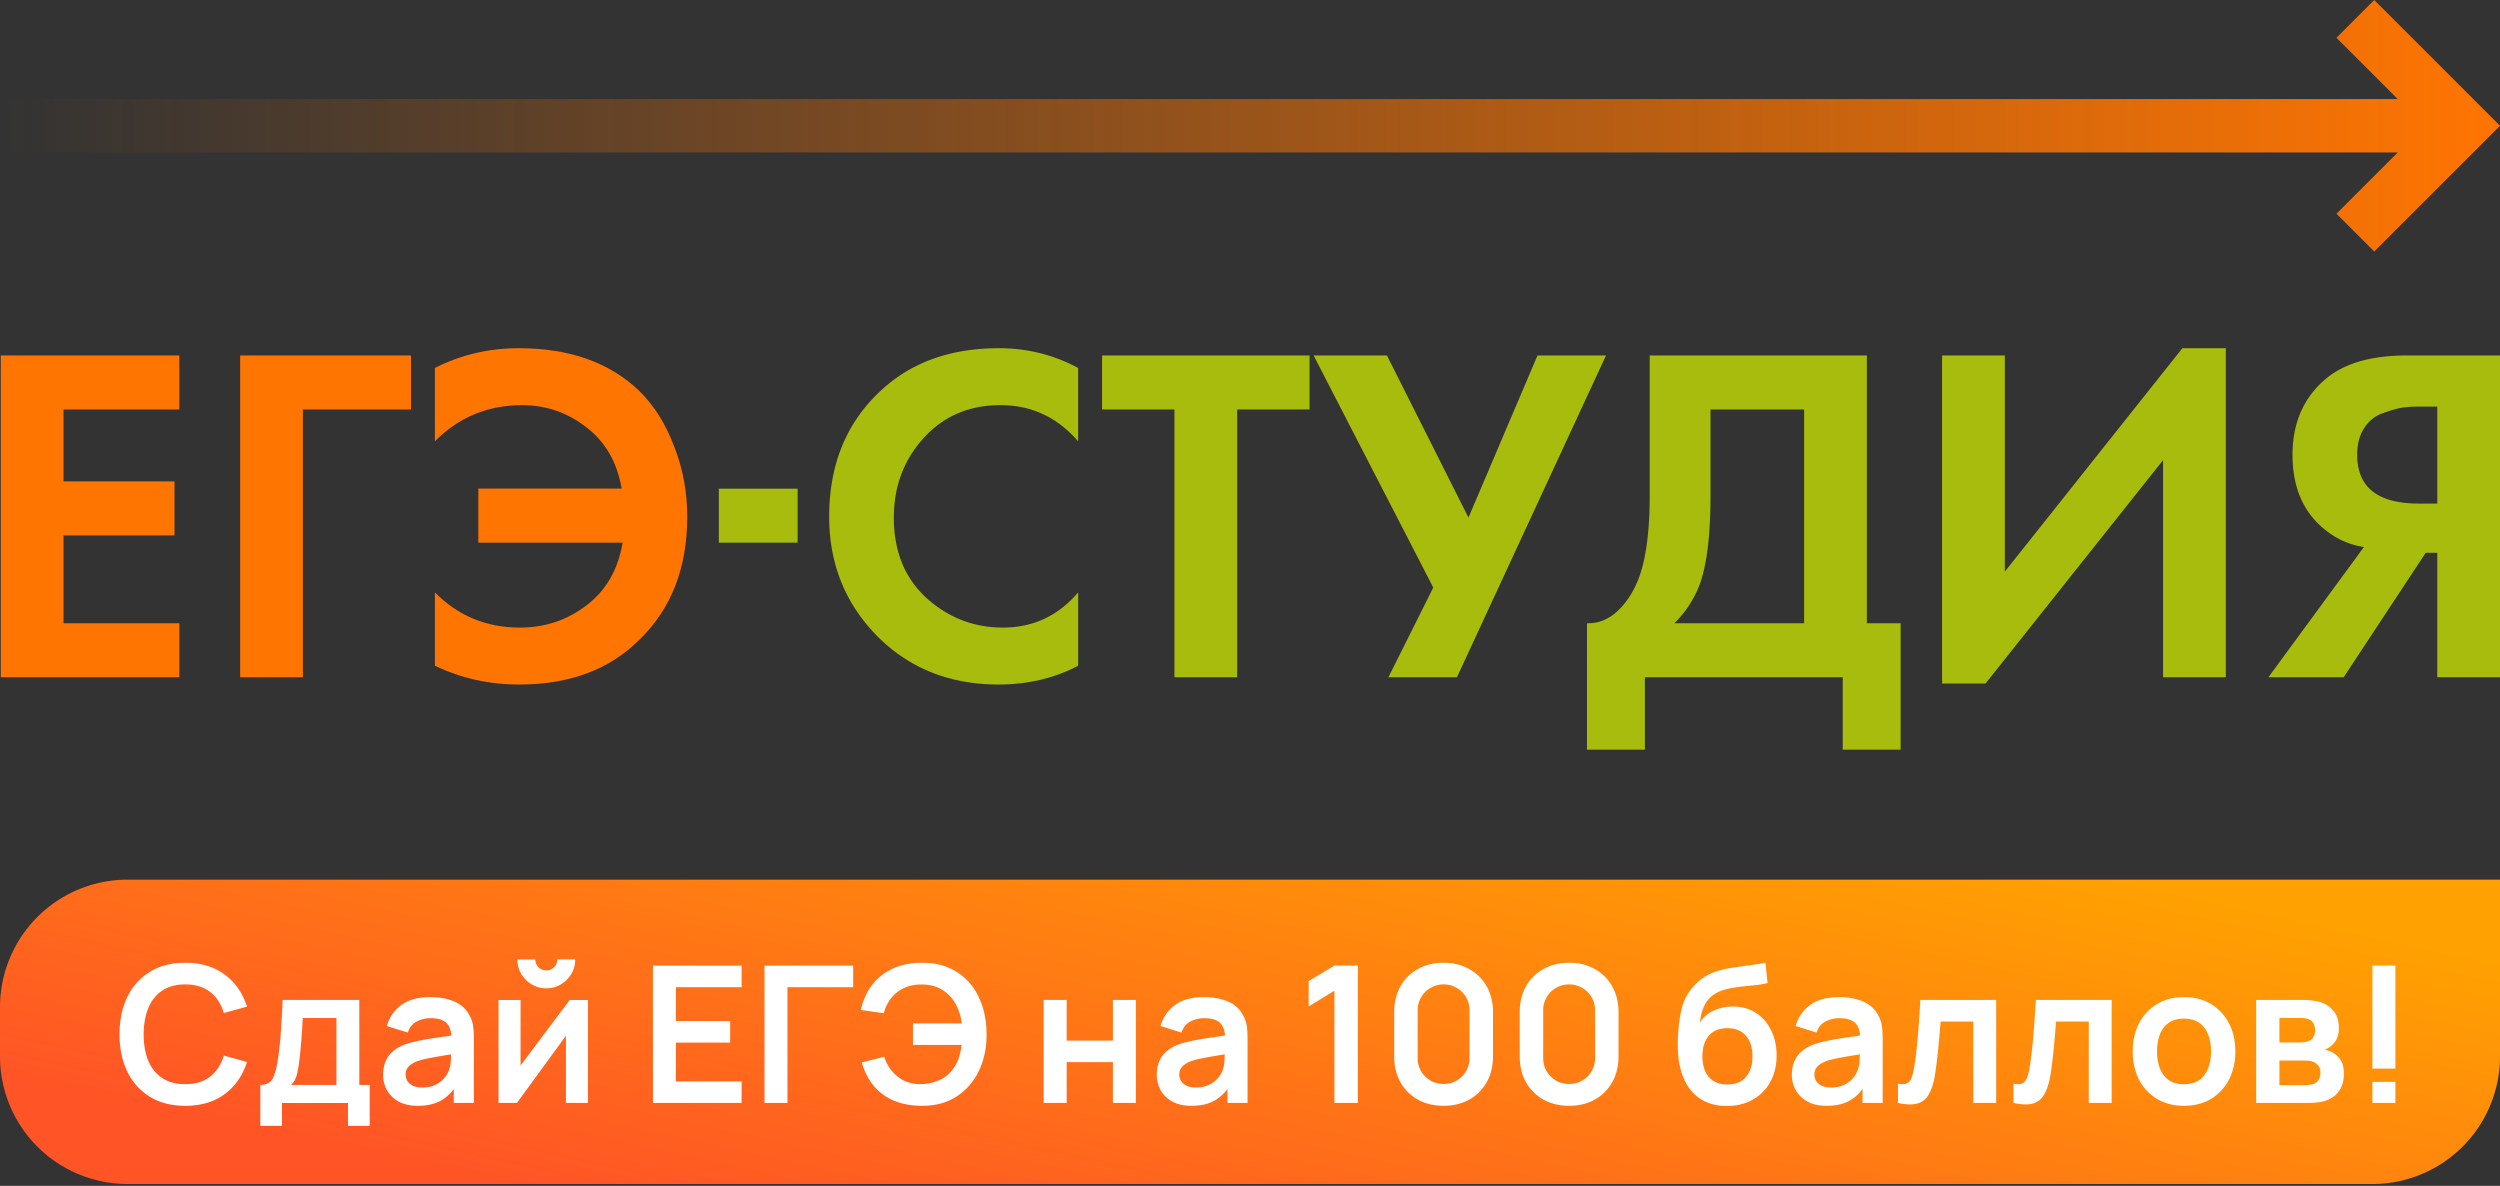 <svg xmlns="http://www.w3.org/2000/svg" width="156" height="74" fill="none"><rect width="100%" height="100%" fill="#333333" stroke="none"/><path fill="#FF7502" d="M11.19 22.18v3.372H3.964v4.486h6.925v3.372H3.964v5.48h7.226v3.373H.05V22.18h11.14ZM25.646 22.18v3.372H18.9v16.71h-3.914V22.18h10.659ZM27.137 41.54v-4.576c1.446 1.465 3.212 2.197 5.3 2.197 1.565 0 2.95-.461 4.155-1.385 1.224-.923 1.977-2.228 2.258-3.914h-9.003V30.49h8.943c-.281-1.646-1.014-2.92-2.198-3.824-1.184-.923-2.52-1.385-4.005-1.385-2.148 0-3.964.753-5.45 2.258v-4.577c1.606-.822 3.353-1.234 5.24-1.234 3.151 0 5.65.883 7.497 2.65.943.923 1.676 2.087 2.198 3.492.542 1.385.813 2.84.813 4.366 0 3.192-.994 5.751-2.981 7.678-1.867 1.867-4.366 2.8-7.497 2.8-1.887 0-3.644-.391-5.27-1.174Z"/><path fill="#A7BC0D" d="M67.278 36.964v4.576c-1.486.783-3.142 1.174-4.968 1.174-2.931 0-5.38-.933-7.347-2.8-2.148-2.067-3.222-4.627-3.222-7.678 0-3.252 1.074-5.871 3.222-7.858 1.887-1.767 4.346-2.65 7.377-2.65 1.766 0 3.412.412 4.938 1.234v4.577c-1.305-1.505-2.92-2.258-4.848-2.258-1.967 0-3.573.693-4.817 2.078-1.225 1.364-1.837 3.01-1.837 4.938 0 2.107.682 3.783 2.047 5.028 1.365 1.224 2.951 1.836 4.758 1.836 1.886 0 3.452-.732 4.697-2.197ZM81.716 25.552h-4.517v16.71h-3.914v-16.71H68.77V22.18h12.947v3.372ZM81.968 22.18h4.577l5.088 10.117L95.94 22.18h4.276l-9.304 20.083h-4.276l2.8-5.6-7.467-14.483ZM102.942 22.18h13.55v16.71h2.107v7.89h-3.613v-4.517h-12.345v4.516h-3.613V38.89c.682.02 1.305-.22 1.867-.722.562-.522 1.003-1.184 1.325-1.987.481-1.225.722-2.981.722-5.27V22.18Zm3.794 3.372v5.36c0 2.509-.231 4.375-.692 5.6a6.657 6.657 0 0 1-1.566 2.379h8.099V25.55h-5.841ZM121.186 22.18h3.915v13.489l11.08-13.941h2.71v20.535h-3.915v-13.55l-11.08 13.941h-2.71V22.18ZM156 22.18v20.083h-3.914v-7.768h-.723l-5.119 7.768h-4.697l5.962-8.13a4.933 4.933 0 0 1-2.198-.903c-1.505-1.084-2.258-2.7-2.258-4.848 0-1.947.662-3.503 1.987-4.667 1.164-1.023 2.881-1.535 5.149-1.535H156Zm-3.914 3.191h-1.205c-.321 0-.632.02-.933.06-.301.04-.703.151-1.204.332-.502.16-.904.471-1.205.933-.301.442-.451 1.004-.451 1.686 0 2.028 1.284 3.041 3.854 3.041h1.144v-6.052ZM44.855 30.491h4.917v3.371h-4.917z"/><path fill="url(#paint0_linear_1598_193)" fill-rule="evenodd" d="M149.617 9.515H.03V6.181h149.587l-3.823-3.823L148.152 0 156 7.848l-7.848 7.848-2.358-2.358 3.823-3.823Z" clip-rule="evenodd"/><path fill="url(#paint1_linear_1598_193)" d="M0 62.852a7.962 7.962 0 0 1 7.962-7.962H156v11.03a7.963 7.963 0 0 1-7.963 7.962H7.962A7.963 7.963 0 0 1 0 65.919v-3.067Z"/><path fill="#fff" d="M11.558 69.002c-.857 0-1.59-.186-2.202-.56a3.737 3.737 0 0 1-1.41-1.57c-.325-.67-.488-1.448-.488-2.333 0-.884.163-1.662.488-2.332.33-.67.8-1.192 1.41-1.565.611-.377 1.345-.566 2.202-.566.988 0 1.81.248 2.47.744.658.492 1.12 1.157 1.386 1.994l-1.446.398c-.167-.559-.45-.995-.851-1.309-.4-.317-.92-.476-1.559-.476-.575 0-1.055.13-1.44.387-.38.258-.668.62-.863 1.089-.19.464-.287 1.01-.291 1.636 0 .627.095 1.174.285 1.643.195.464.484.825.869 1.082.385.258.865.387 1.44.387.639 0 1.158-.158 1.559-.476.4-.317.684-.753.85-1.309l1.447.399c-.266.837-.728 1.503-1.387 2-.658.491-1.481.737-2.469.737ZM16.244 70.252v-2.553c.35 0 .597-.12.744-.357.147-.238.264-.65.351-1.238.056-.349.101-.718.137-1.107.036-.388.066-.799.09-1.231.027-.433.05-.889.07-1.369h4.785V67.7h.648v2.553h-1.356v-1.428h-4.118v1.428h-1.35Zm1.922-2.553h2.827v-4.177h-2.1a55.652 55.652 0 0 1-.096 1.47c-.02.245-.042.481-.065.708-.02.222-.044.428-.072.618a5.471 5.471 0 0 1-.16.822c-.064.214-.175.4-.334.559ZM26.06 69.002c-.464 0-.857-.087-1.178-.262a1.851 1.851 0 0 1-.732-.708 1.967 1.967 0 0 1-.244-.97c0-.31.052-.587.155-.833.103-.25.261-.464.476-.642.214-.183.492-.332.833-.447.258-.083.56-.158.904-.226.35-.067.726-.129 1.13-.184.41-.06.836-.123 1.28-.19l-.512.29c.004-.444-.095-.77-.297-.981-.203-.21-.544-.315-1.024-.315-.29 0-.569.067-.839.202s-.458.367-.565.696l-1.309-.41c.159-.544.46-.98.904-1.31.449-.329 1.052-.493 1.81-.493.57 0 1.072.093 1.505.28.436.186.76.491.97.916.115.226.184.458.208.696.024.234.036.49.036.767v3.945h-1.256v-1.392l.208.226c-.29.464-.628.806-1.017 1.024-.385.214-.867.321-1.446.321Zm.286-1.142c.325 0 .603-.058.833-.173.23-.115.412-.256.547-.422.139-.167.232-.324.28-.47.075-.183.117-.391.125-.625.012-.238.018-.43.018-.578l.44.131c-.432.068-.803.127-1.113.179-.31.052-.575.101-.797.149a5.104 5.104 0 0 0-.59.148c-.166.06-.307.13-.422.209a.922.922 0 0 0-.268.273.714.714 0 0 0-.089.363c0 .159.04.3.12.423.079.119.194.214.344.285.155.072.345.108.572.108ZM34.09 61.671c-.33 0-.632-.081-.905-.244a1.865 1.865 0 0 1-.655-.648 1.75 1.75 0 0 1-.244-.91h1.119c0 .19.065.352.196.487.135.131.298.197.488.197s.351-.066.482-.197a.665.665 0 0 0 .202-.488h1.12c0 .333-.082.637-.245.91-.163.27-.38.486-.654.65a1.738 1.738 0 0 1-.905.243Zm2.6.726v6.426h-1.375V64.63l-3.059 4.194h-1.148v-6.426h1.375v4.088l3.07-4.088h1.137ZM40.743 68.823v-8.568h5.534V61.6h-4.1v2.112h3.386v1.345h-3.386v2.422h4.1v1.344h-5.534ZM47.704 68.823v-8.568h5.534V61.6h-4.1v7.223h-1.434ZM57.551 69.002c-.638 0-1.21-.1-1.713-.297a3.304 3.304 0 0 1-1.28-.905c-.349-.405-.61-.906-.785-1.505l1.404-.352c.159.508.438.92.84 1.238.4.318.882.474 1.445.47a3 3 0 0 0 1.113-.232 1.99 1.99 0 0 0 .863-.678c.178-.226.309-.468.392-.726.084-.262.141-.532.173-.81h-3.035v-1.344h3.047a3.35 3.35 0 0 0-.417-1.273 2.266 2.266 0 0 0-.862-.857c-.358-.207-.782-.306-1.274-.298-.587.004-1.083.167-1.488.488-.404.321-.68.756-.827 1.303l-1.434-.202c.215-.936.655-1.66 1.321-2.172.667-.516 1.506-.774 2.517-.774.83 0 1.541.189 2.136.566a3.66 3.66 0 0 1 1.381 1.565c.325.67.49 1.448.494 2.332.004.833-.153 1.587-.47 2.261a3.835 3.835 0 0 1-1.38 1.607c-.6.397-1.32.595-2.16.595ZM65.125 68.823v-6.426h1.434v2.535h2.886v-2.535h1.434v6.426h-1.434v-2.546H66.56v2.546h-1.434ZM74.337 69.002c-.464 0-.856-.087-1.178-.262a1.851 1.851 0 0 1-.732-.708 1.967 1.967 0 0 1-.244-.97c0-.31.052-.587.155-.833.103-.25.262-.464.476-.642.214-.183.492-.332.833-.447.258-.083.56-.158.905-.226.349-.067.725-.129 1.13-.184l1.28-.19-.512.29c.004-.444-.095-.77-.298-.981-.202-.21-.543-.315-1.023-.315-.29 0-.57.067-.84.202-.269.135-.457.367-.564.696l-1.31-.41c.16-.544.46-.98.905-1.31.448-.329 1.051-.493 1.809-.493.571 0 1.073.093 1.505.28.437.186.76.491.97.916.115.226.185.458.208.696.024.234.036.49.036.767v3.945h-1.255v-1.392l.208.226c-.29.464-.629.806-1.018 1.024-.385.214-.867.321-1.446.321Zm.286-1.142c.325 0 .603-.058.833-.173.23-.115.413-.256.547-.422.14-.167.233-.324.28-.47.076-.183.117-.391.125-.625.012-.238.018-.43.018-.578l.44.131c-.432.068-.803.127-1.112.179-.31.052-.576.101-.798.149a5.104 5.104 0 0 0-.589.148c-.166.06-.307.13-.422.209a.922.922 0 0 0-.268.273.714.714 0 0 0-.09.363c0 .159.04.3.12.423.079.119.194.214.345.285.154.072.345.108.571.108ZM83.267 68.823V61.82l-1.606.982v-1.583l1.606-.964h1.464v8.568h-1.464ZM90.08 69.002c-.607 0-1.142-.129-1.606-.387a2.817 2.817 0 0 1-1.09-1.089c-.257-.464-.386-1-.386-1.606v-2.761c0-.607.129-1.143.387-1.607a2.775 2.775 0 0 1 1.089-1.083c.464-.262 1-.393 1.606-.393.607 0 1.14.131 1.601.393.464.258.827.619 1.089 1.083.262.464.393 1 .393 1.607v2.76c0 .608-.131 1.143-.393 1.607a2.817 2.817 0 0 1-1.089 1.09c-.46.257-.994.386-1.6.386Zm0-1.363c.302 0 .576-.071.822-.214.245-.147.44-.341.583-.583.142-.246.214-.52.214-.821v-2.97c0-.305-.072-.579-.214-.82a1.581 1.581 0 0 0-.584-.584 1.573 1.573 0 0 0-.82-.22c-.302 0-.576.074-.822.22-.246.143-.44.337-.583.584a1.585 1.585 0 0 0-.214.82v2.97c0 .301.071.575.214.821.143.242.337.436.583.583.246.143.52.214.821.214ZM97.913 69.002c-.606 0-1.142-.129-1.606-.387a2.817 2.817 0 0 1-1.09-1.089c-.257-.464-.386-1-.386-1.606v-2.761c0-.607.13-1.143.387-1.607a2.775 2.775 0 0 1 1.089-1.083c.464-.262 1-.393 1.606-.393.607 0 1.141.131 1.601.393.464.258.827.619 1.089 1.083.262.464.393 1 .393 1.607v2.76c0 .608-.131 1.143-.393 1.607a2.817 2.817 0 0 1-1.089 1.09c-.46.257-.994.386-1.6.386Zm0-1.363c.302 0 .576-.071.822-.214.246-.147.44-.341.583-.583.143-.246.214-.52.214-.821v-2.97c0-.305-.071-.579-.214-.82a1.581 1.581 0 0 0-.583-.584 1.572 1.572 0 0 0-.822-.22c-.301 0-.575.074-.82.22-.247.143-.441.337-.584.584a1.585 1.585 0 0 0-.214.82v2.97c0 .301.071.575.214.821.143.242.337.436.583.583.246.143.52.214.822.214ZM107.719 69.014c-.611-.008-1.131-.145-1.559-.41a2.717 2.717 0 0 1-1.006-1.125c-.242-.484-.389-1.055-.44-1.714a9.574 9.574 0 0 1-.006-1.13c.019-.417.063-.824.131-1.22.067-.397.16-.734.279-1.012.123-.278.284-.533.482-.768a3.213 3.213 0 0 1 1.494-1.017c.309-.1.632-.175.97-.226a25.4 25.4 0 0 1 1.041-.149c.357-.044.71-.1 1.059-.167l.131 1.268a5.8 5.8 0 0 1-.773.13c-.29.029-.592.06-.905.096a7.539 7.539 0 0 0-.887.155 2.396 2.396 0 0 0-.731.297 1.682 1.682 0 0 0-.655.75 2.97 2.97 0 0 0-.268 1.03 2 2 0 0 1 .917-.768 2.93 2.93 0 0 1 1.118-.226c.572 0 1.061.135 1.47.404.413.27.728.637.946 1.101.222.46.333.974.333 1.541 0 .635-.133 1.19-.398 1.666a2.805 2.805 0 0 1-1.107 1.107c-.472.262-1.018.39-1.636.387Zm.071-1.345c.516 0 .904-.159 1.166-.476.266-.321.399-.748.399-1.28 0-.543-.137-.971-.411-1.284-.269-.314-.654-.47-1.154-.47-.508 0-.895.156-1.16.47-.266.313-.399.741-.399 1.285 0 .555.135.988.405 1.297.269.305.654.458 1.154.458ZM113.968 69.002c-.464 0-.857-.087-1.178-.262a1.856 1.856 0 0 1-.732-.708 1.964 1.964 0 0 1-.244-.97c0-.31.052-.587.155-.833.103-.25.262-.464.476-.642.214-.183.492-.332.833-.447.258-.083.559-.158.904-.226.349-.067.726-.129 1.131-.184.408-.06.835-.123 1.279-.19l-.512.29c.004-.444-.095-.77-.297-.981-.202-.21-.544-.315-1.024-.315-.289 0-.569.067-.839.202-.269.135-.458.367-.565.696l-1.309-.41c.159-.544.46-.98.905-1.31.448-.329 1.051-.493 1.808-.493.572 0 1.074.093 1.506.28.436.186.76.491.97.916.115.226.184.458.208.696.024.234.036.49.036.767v3.945h-1.256v-1.392l.209.226c-.29.464-.629.806-1.018 1.024-.385.214-.867.321-1.446.321Zm.286-1.142c.325 0 .603-.058.833-.173.23-.115.412-.256.547-.422.139-.167.232-.324.28-.47.075-.183.117-.391.125-.625.012-.238.018-.43.018-.578l.44.131c-.432.068-.803.127-1.113.179-.309.052-.575.101-.797.149a5.075 5.075 0 0 0-.589.148c-.167.06-.308.13-.423.209a.914.914 0 0 0-.267.273.709.709 0 0 0-.09.363c0 .159.04.3.119.423.08.119.195.214.345.285.155.072.346.108.572.108ZM118.433 68.823v-1.201c.234.043.414.04.541-.012a.55.55 0 0 0 .286-.31c.064-.15.119-.35.167-.6.063-.354.119-.76.166-1.22.052-.46.095-.953.131-1.476.04-.524.076-1.06.107-1.607h4.731v6.426h-1.428v-5.081h-2.041a92.575 92.575 0 0 1-.161 1.833 25.128 25.128 0 0 1-.22 1.672c-.091.464-.222.83-.393 1.1-.166.27-.4.443-.702.518-.301.08-.696.066-1.184-.041ZM125.639 68.823v-1.201c.234.043.414.04.541-.012a.554.554 0 0 0 .286-.31c.063-.15.119-.35.166-.6.064-.354.119-.76.167-1.22.051-.46.095-.953.131-1.476.039-.524.075-1.06.107-1.607h4.73v6.426h-1.428v-5.081h-2.041c-.019.258-.043.547-.071.869-.028.317-.058.638-.089.964-.032.325-.068.634-.107.928-.036.29-.074.537-.113.744-.092.464-.223.83-.393 1.1-.167.27-.401.443-.702.518-.302.08-.697.066-1.184-.041ZM136.277 69.002c-.642 0-1.203-.145-1.683-.434a2.986 2.986 0 0 1-1.119-1.196c-.262-.512-.393-1.1-.393-1.762 0-.674.135-1.265.405-1.773a2.977 2.977 0 0 1 1.124-1.19c.48-.286 1.036-.428 1.666-.428.647 0 1.21.144 1.69.434.48.29.853.69 1.119 1.202.266.508.399 1.093.399 1.755 0 .667-.135 1.256-.405 1.768a2.986 2.986 0 0 1-1.119 1.196c-.48.285-1.041.428-1.684.428Zm0-1.345c.572 0 .996-.19 1.274-.571.278-.38.416-.873.416-1.476 0-.623-.14-1.118-.422-1.487-.282-.373-.704-.56-1.268-.56-.384 0-.702.088-.952.262-.246.17-.428.41-.547.72-.119.306-.179.66-.179 1.065 0 .623.141 1.121.423 1.494.286.369.704.553 1.255.553ZM140.784 68.823v-6.426h2.922c.21 0 .406.012.589.036.182.024.339.053.47.09.309.09.583.269.821.535.238.261.357.624.357 1.089 0 .273-.044.5-.131.678a1.346 1.346 0 0 1-.768.678 1.432 1.432 0 0 1 .988.613c.151.21.226.506.226.887 0 .432-.105.797-.315 1.095-.206.293-.51.497-.911.612-.146.04-.315.07-.505.09a7.02 7.02 0 0 1-.583.023h-3.16Zm1.452-1.106h1.606a1.745 1.745 0 0 0 .542-.09.526.526 0 0 0 .309-.273.878.878 0 0 0 .101-.41c0-.195-.049-.35-.148-.465a.685.685 0 0 0-.345-.238.793.793 0 0 0-.262-.053 2.72 2.72 0 0 0-.226-.012h-1.577v1.54Zm0-2.666h1.19c.123 0 .242-.006.357-.018.119-.016.218-.041.297-.077a.514.514 0 0 0 .286-.262.876.876 0 0 0 .095-.41.853.853 0 0 0-.107-.43.508.508 0 0 0-.327-.26 1.058 1.058 0 0 0-.363-.066 12.402 12.402 0 0 0-.268-.006h-1.16v1.529ZM148.039 68.823V67.51h1.434v1.314h-1.434Zm0-2.142v-6.426h1.434v6.426h-1.434Z"/><defs><linearGradient id="paint0_linear_1598_193" x1="156" x2=".03" y1="7.848" y2="7.848" gradientUnits="userSpaceOnUse"><stop stop-color="#FF7502"/><stop offset="1" stop-color="#FF7502" stop-opacity="0"/></linearGradient><linearGradient id="paint1_linear_1598_193" x1="30.048" x2="38.63" y1="73.882" y2="34.453" gradientUnits="userSpaceOnUse"><stop stop-color="#FF5426"/><stop offset="1" stop-color="#FFA101"/></linearGradient></defs></svg>
